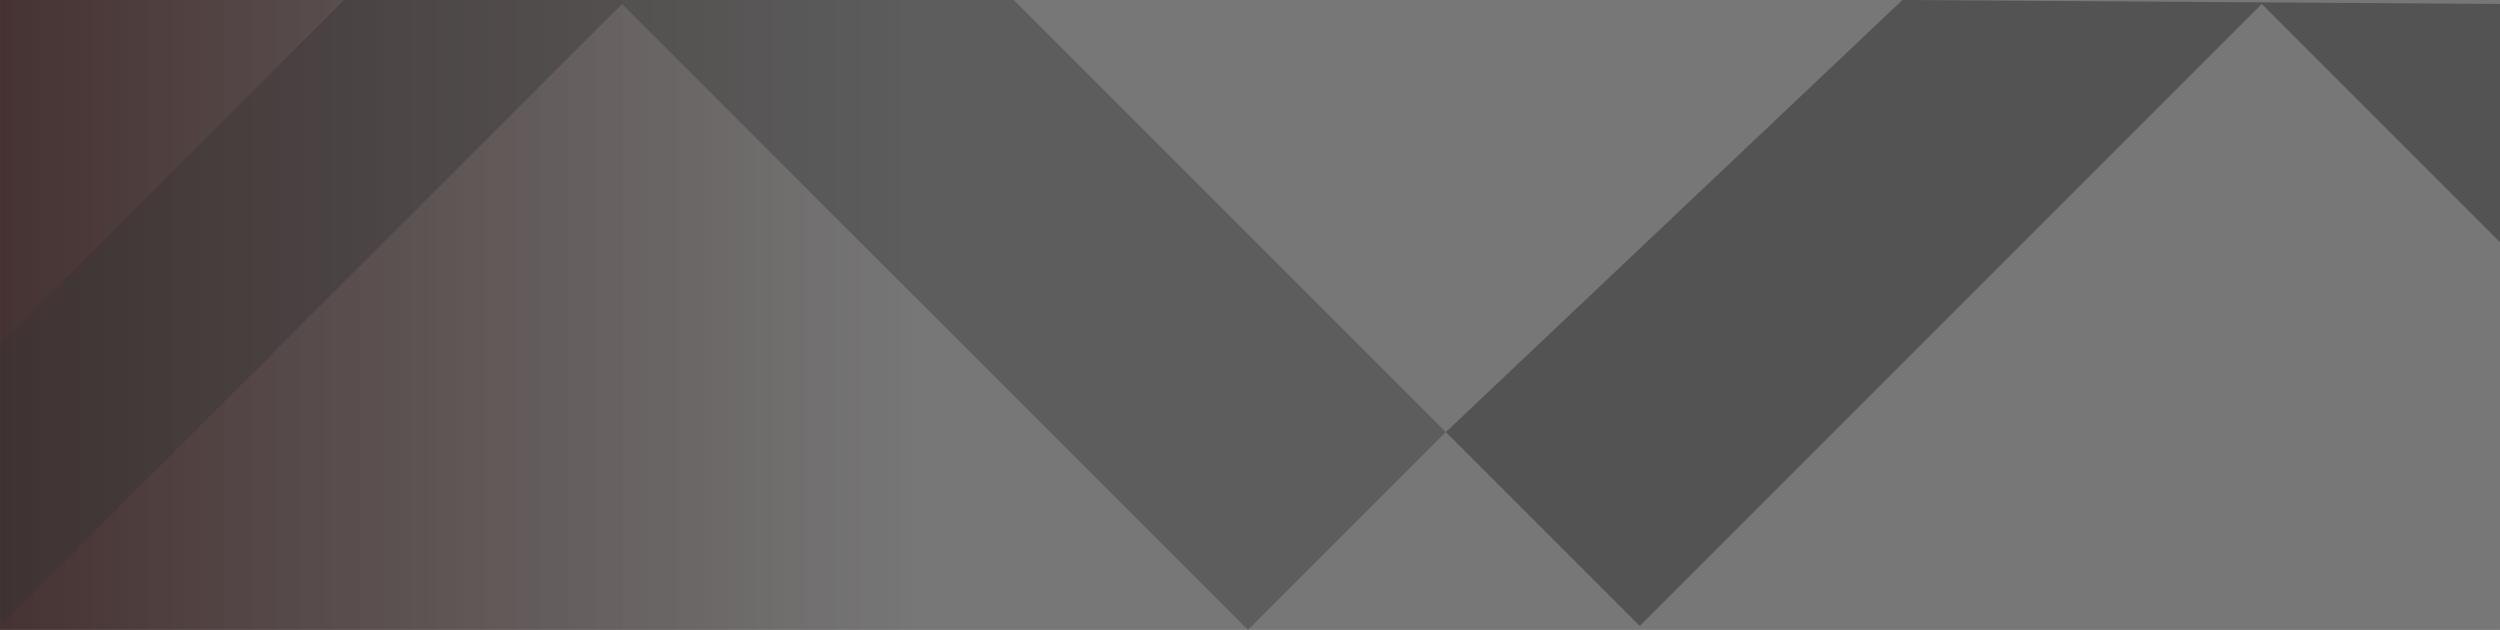<?xml version="1.0" encoding="UTF-8" standalone="no"?>
<!-- Created with Inkscape (http://www.inkscape.org/) -->

<svg
   width="793.701"
   height="200"
   viewBox="0 0 210 52.917"
   version="1.1"
   id="svg5"
   inkscape:version="1.2.2 (732a01da63, 2022-12-09)"
   sodipodi:docname="userback.svg"
   xml:space="preserve"
   xmlns:inkscape="http://www.inkscape.org/namespaces/inkscape"
   xmlns:sodipodi="http://sodipodi.sourceforge.net/DTD/sodipodi-0.dtd"
   xmlns:xlink="http://www.w3.org/1999/xlink"
   xmlns="http://www.w3.org/2000/svg"
   xmlns:svg="http://www.w3.org/2000/svg"><sodipodi:namedview
     id="namedview7"
     pagecolor="#ffffff"
     bordercolor="#000000"
     borderopacity="0.25"
     inkscape:showpageshadow="2"
     inkscape:pageopacity="0.0"
     inkscape:pagecheckerboard="0"
     inkscape:deskcolor="#d1d1d1"
     inkscape:document-units="mm"
     showgrid="false"
     inkscape:zoom="2.0133278"
     inkscape:cx="350.41487"
     inkscape:cy="-75.000206"
     inkscape:window-width="1366"
     inkscape:window-height="745"
     inkscape:window-x="-8"
     inkscape:window-y="-8"
     inkscape:window-maximized="1"
     inkscape:current-layer="layer1" /><defs
     id="defs2"><linearGradient
       inkscape:collect="always"
       id="linearGradient2209"><stop
         style="stop-color:#626262;stop-opacity:0.862;"
         offset="0"
         id="stop2205" /><stop
         style="stop-color:#463232;stop-opacity:1;"
         offset="1"
         id="stop2207" /></linearGradient><linearGradient
       inkscape:collect="always"
       xlink:href="#linearGradient2209"
       id="linearGradient2211"
       x1="78.324"
       y1="26.458"
       x2="0"
       y2="26.458"
       gradientUnits="userSpaceOnUse" /></defs><g
     inkscape:label="Capa 1"
     inkscape:groupmode="layer"
     id="layer1"><rect
       style="fill:url(#linearGradient2211);fill-opacity:1;stroke:none;stroke-width:0.553;stroke-linecap:round"
       id="rect3318"
       width="210"
       height="52.917"
       x="0"
       y="0" /><path
       style="fill:#343434;fill-opacity:0.377;stroke-width:0.159;stroke-linecap:round;stroke-linejoin:round"
       d="M 0,52.582 52.248,0.334 104.831,52.917 121.452,36.295 85.158,0 H 52.041 28.912 L 0,28.912 Z"
       id="path974" /><path
       style="fill:#191919;fill-opacity:0.377;stroke-width:0.159;stroke-linecap:round;stroke-linejoin:round"
       d="M 121.452,36.295 137.74,52.582 189.988,0.334 210,20.346 V 0.334 L 159.802,0 Z"
       id="path976"
       sodipodi:nodetypes="ccccccc" /></g></svg>
